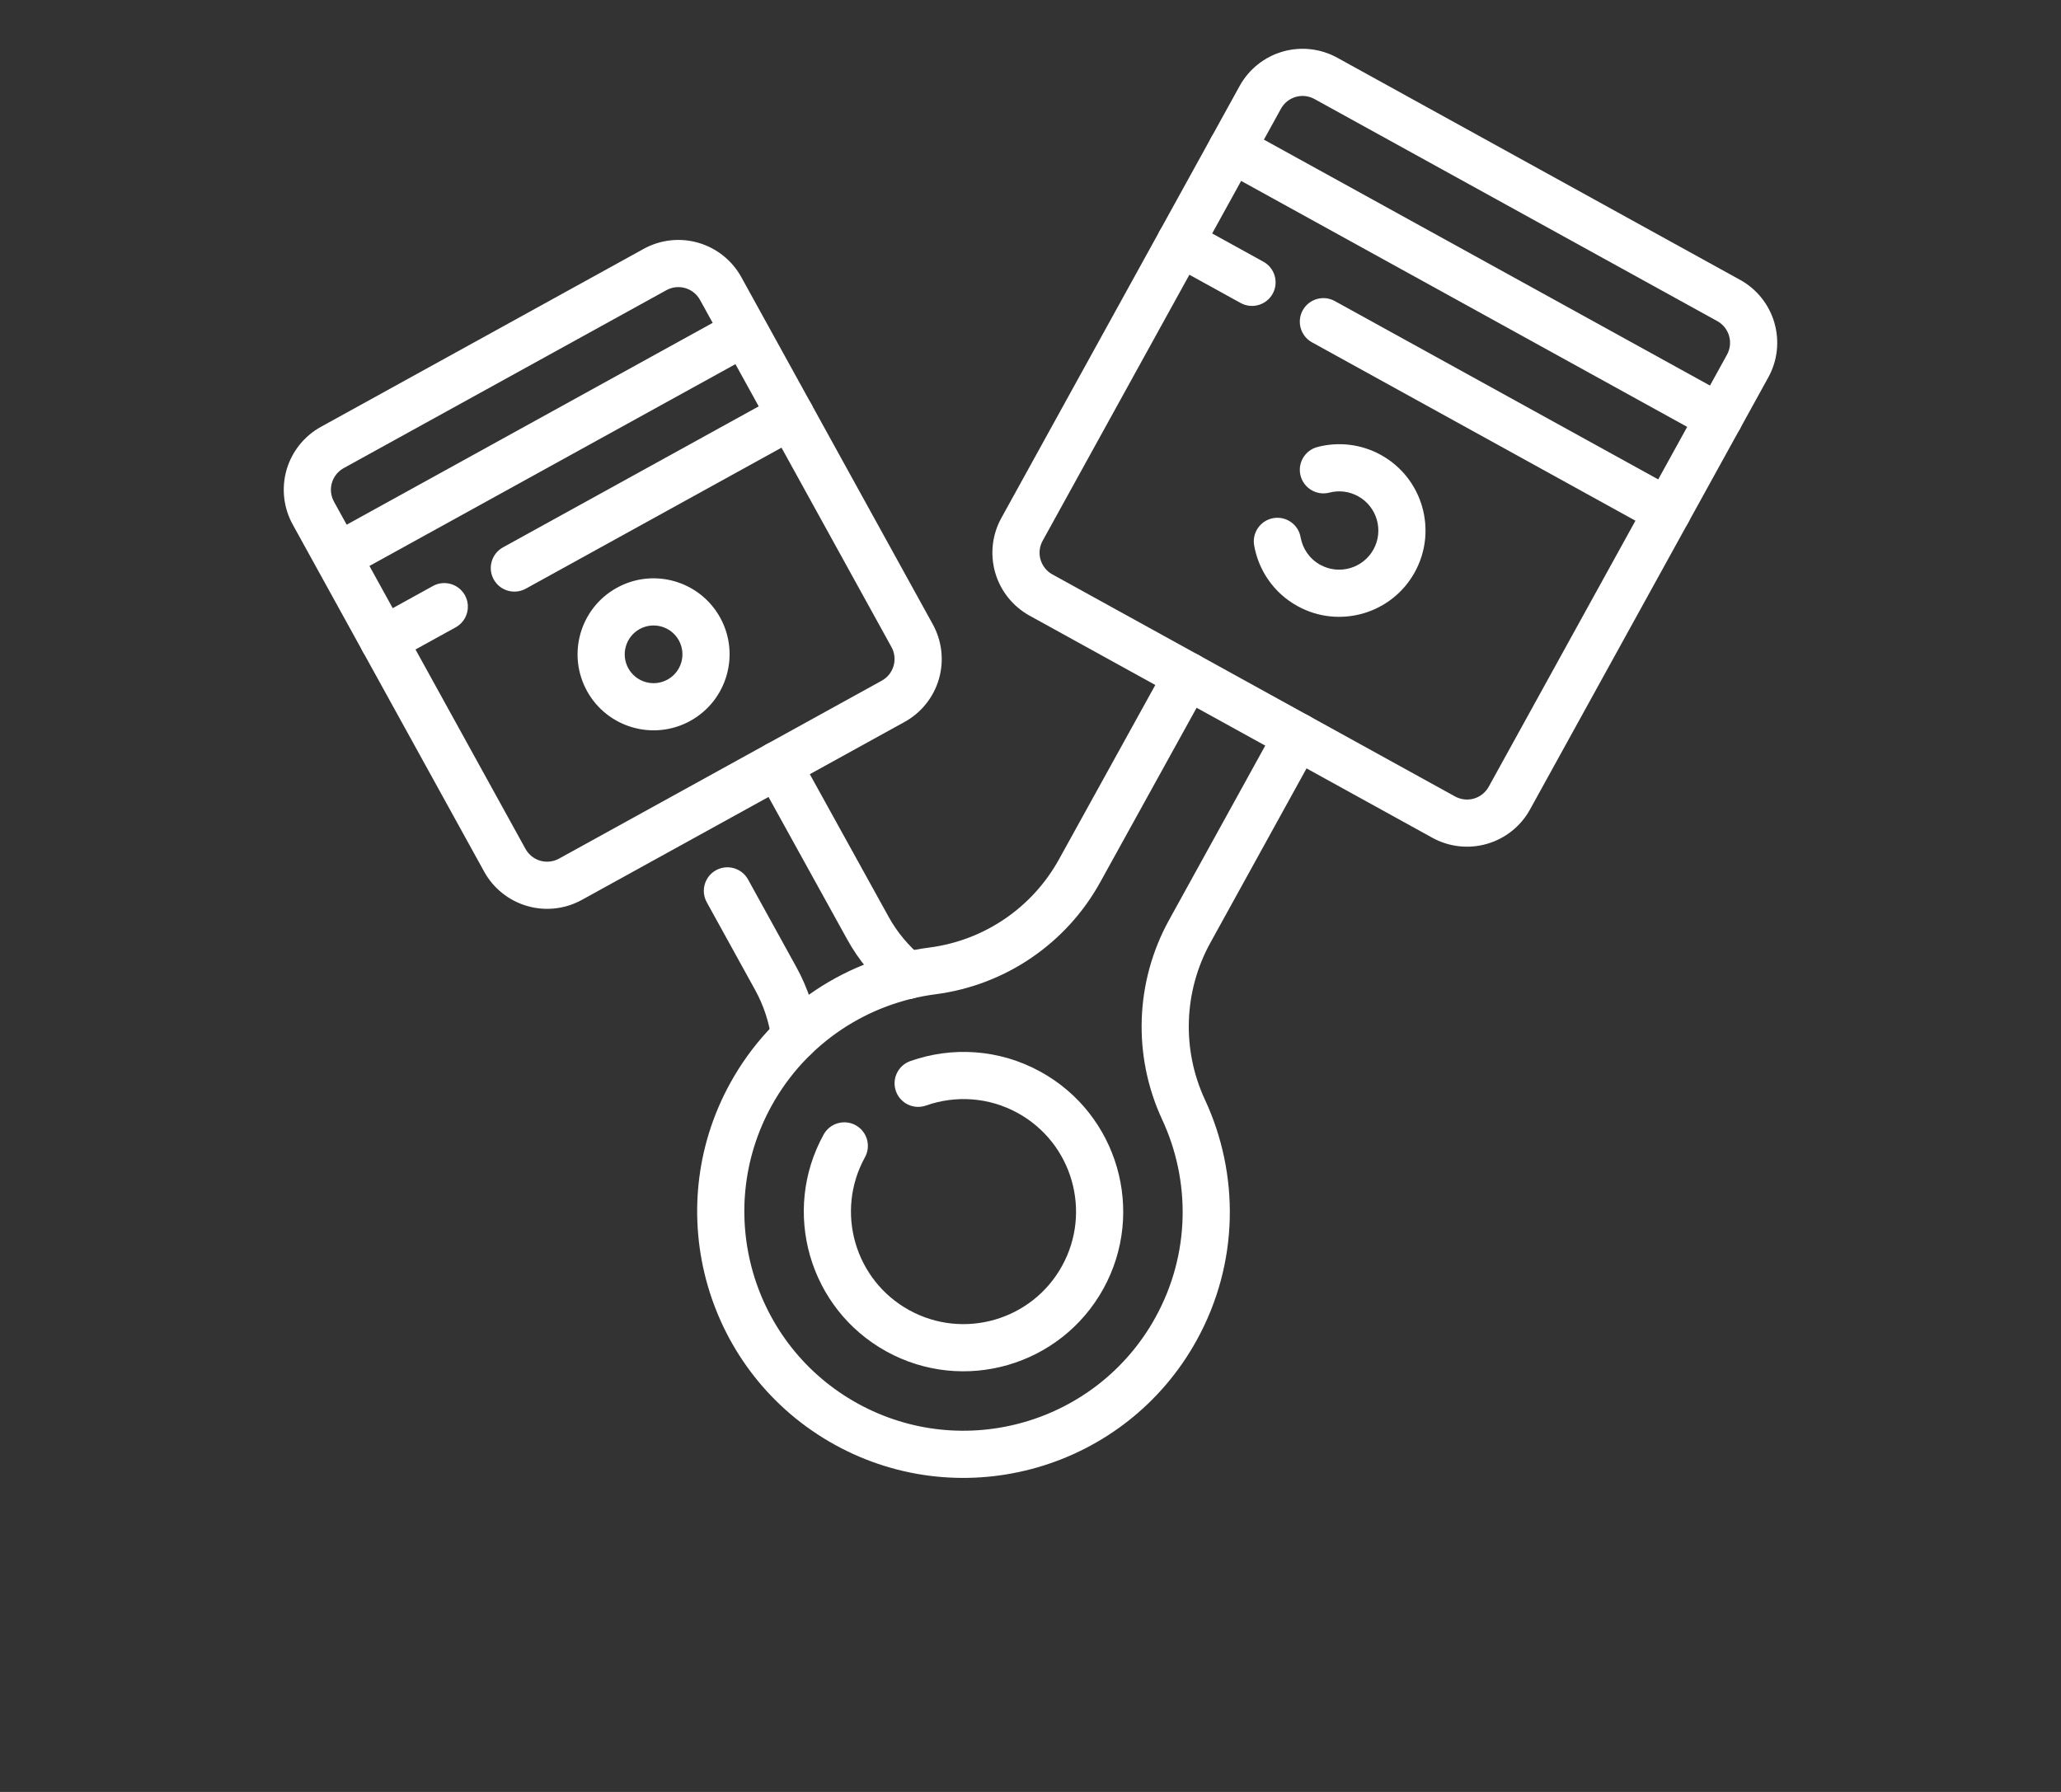 <svg width="69" height="60" viewBox="0 0 69 60" fill="none" xmlns="http://www.w3.org/2000/svg">
<rect x="0" y="0" width="69" height="60" fill="#333333" stroke="none"/>
<g clip-path="url(#clip0_2_1083)">
<path fill-rule="evenodd" clip-rule="evenodd" d="M27.395 34.617C27.294 33.845 27.05 33.088 26.664 32.387L25.044 29.448C24.833 29.067 24.353 28.928 23.971 29.138C23.59 29.349 23.451 29.829 23.661 30.21L25.282 33.149C25.571 33.674 25.754 34.242 25.83 34.822C25.886 35.253 26.283 35.558 26.714 35.502C27.146 35.446 27.452 35.05 27.395 34.617ZM25.347 25.995C26.36 27.829 27.477 29.851 28.362 31.452C28.751 32.158 29.268 32.773 29.876 33.274C30.212 33.55 30.71 33.502 30.987 33.165C31.264 32.829 31.215 32.331 30.878 32.054C30.424 31.679 30.036 31.218 29.744 30.688L29.744 30.687C28.859 29.088 27.741 27.065 26.73 25.232C26.519 24.85 26.038 24.712 25.657 24.923C25.276 25.133 25.137 25.614 25.347 25.995Z" fill="white"/>
<path fill-rule="evenodd" clip-rule="evenodd" d="M9.799 17.561C11.325 20.327 14.685 26.42 16.21 29.187C16.518 29.746 17.037 30.159 17.649 30.336C18.262 30.514 18.921 30.44 19.479 30.132C22.098 28.688 27.666 25.618 30.284 24.173C30.843 23.865 31.256 23.348 31.434 22.735C31.611 22.121 31.537 21.463 31.229 20.904C29.703 18.138 26.343 12.045 24.818 9.279C24.51 8.72 23.992 8.306 23.379 8.129C22.766 7.951 22.107 8.025 21.549 8.333C18.93 9.778 13.362 12.848 10.744 14.292C10.185 14.6 9.772 15.118 9.594 15.73C9.418 16.344 9.491 17.002 9.799 17.561ZM11.182 16.799C11.076 16.606 11.05 16.38 11.111 16.169C11.173 15.959 11.314 15.78 11.507 15.674L22.311 9.716C22.503 9.61 22.729 9.585 22.94 9.646C23.151 9.707 23.329 9.849 23.435 10.041C24.961 12.808 28.321 18.901 29.846 21.667C29.952 21.859 29.977 22.086 29.916 22.296C29.855 22.507 29.714 22.685 29.521 22.791L18.717 28.749C18.525 28.855 18.298 28.881 18.087 28.82C17.877 28.759 17.699 28.616 17.593 28.424L11.182 16.799Z" fill="white"/>
<path fill-rule="evenodd" clip-rule="evenodd" d="M14.493 19.622L12.456 20.745C12.075 20.956 11.936 21.436 12.146 21.817C12.357 22.199 12.837 22.338 13.219 22.128L15.256 21.005C15.637 20.794 15.776 20.314 15.566 19.932C15.355 19.55 14.874 19.411 14.493 19.622ZM26.092 13.225L16.838 18.328C16.457 18.539 16.318 19.02 16.529 19.401C16.738 19.782 17.219 19.921 17.601 19.712L26.855 14.608C27.237 14.398 27.376 13.917 27.165 13.535C26.954 13.154 26.474 13.015 26.092 13.225Z" fill="white"/>
<path fill-rule="evenodd" clip-rule="evenodd" d="M20.652 19.681C19.422 20.359 18.974 21.908 19.653 23.139C20.331 24.368 21.88 24.816 23.11 24.138C24.34 23.459 24.788 21.91 24.11 20.68C23.432 19.45 21.882 19.002 20.652 19.681ZM21.415 21.063C21.882 20.806 22.47 20.976 22.727 21.442C22.985 21.91 22.815 22.498 22.347 22.755C21.881 23.013 21.293 22.842 21.035 22.376C20.778 21.909 20.948 21.321 21.415 21.063Z" fill="white"/>
<path fill-rule="evenodd" clip-rule="evenodd" d="M24.269 10.585L10.987 17.91C10.605 18.119 10.466 18.6 10.676 18.982C10.887 19.363 11.368 19.503 11.749 19.292L25.031 11.967C25.413 11.757 25.551 11.277 25.341 10.895C25.131 10.513 24.65 10.374 24.269 10.585Z" fill="white"/>
<path fill-rule="evenodd" clip-rule="evenodd" d="M42.74 24.275L39.139 30.805C38.003 32.865 37.916 35.342 38.903 37.476C38.903 37.477 38.904 37.478 38.904 37.479C39.86 39.525 39.856 41.984 38.683 44.112C36.727 47.658 32.26 48.949 28.714 46.994C25.168 45.038 23.877 40.572 25.832 37.025C27.006 34.897 29.084 33.581 31.325 33.291C33.655 32.988 35.702 31.593 36.836 29.536C37.895 27.622 39.231 25.202 40.443 23.008C40.653 22.626 40.514 22.146 40.133 21.935C39.752 21.725 39.271 21.864 39.06 22.245C37.85 24.438 36.513 26.858 35.454 28.773C34.562 30.39 32.953 31.487 31.121 31.726C28.4 32.078 25.875 33.677 24.449 36.263C22.073 40.572 23.642 46 27.952 48.377C32.261 50.753 37.689 49.184 40.065 44.874C41.491 42.289 41.497 39.301 40.336 36.813C39.559 35.135 39.629 33.187 40.521 31.568L44.123 25.037C44.333 24.656 44.194 24.175 43.813 23.965C43.431 23.754 42.951 23.893 42.74 24.275Z" fill="white"/>
<path fill-rule="evenodd" clip-rule="evenodd" d="M59.2 12.638C59.509 12.08 59.582 11.421 59.405 10.808C59.228 10.195 58.815 9.678 58.255 9.37C55.168 7.666 47.859 3.636 44.771 1.933C44.212 1.625 43.554 1.551 42.941 1.728C42.328 1.906 41.81 2.319 41.502 2.878C39.709 6.128 35.316 14.095 33.523 17.346C33.215 17.904 33.142 18.563 33.319 19.176C33.496 19.788 33.91 20.306 34.468 20.614C37.556 22.318 44.866 26.349 47.953 28.051C48.512 28.359 49.17 28.433 49.783 28.255C50.396 28.078 50.914 27.665 51.222 27.106L59.2 12.638ZM57.818 11.876L49.84 26.344C49.734 26.535 49.556 26.678 49.345 26.739C49.134 26.8 48.908 26.774 48.715 26.669C45.628 24.965 38.318 20.934 35.231 19.232C35.039 19.126 34.897 18.948 34.836 18.737C34.774 18.527 34.8 18.3 34.906 18.108L42.885 3.641C42.991 3.448 43.168 3.307 43.379 3.245C43.59 3.184 43.817 3.21 44.008 3.316C47.096 5.018 54.405 9.049 57.493 10.752C57.685 10.858 57.827 11.036 57.888 11.247C57.949 11.457 57.924 11.684 57.818 11.876Z" fill="white"/>
<path fill-rule="evenodd" clip-rule="evenodd" d="M31.001 37.017C31.98 36.672 33.097 36.729 34.077 37.27C35.897 38.274 36.561 40.567 35.556 42.388C34.552 44.209 32.259 44.872 30.438 43.868C28.617 42.864 27.953 40.571 28.958 38.749C29.168 38.368 29.029 37.887 28.648 37.677C28.267 37.467 27.786 37.606 27.575 37.987C26.15 40.571 27.091 43.826 29.675 45.251C32.26 46.676 35.514 45.735 36.94 43.151C38.364 40.567 37.423 37.312 34.839 35.887C33.449 35.12 31.864 35.038 30.476 35.529C30.065 35.674 29.849 36.125 29.994 36.535C30.139 36.947 30.591 37.162 31.001 37.017Z" fill="white"/>
<path fill-rule="evenodd" clip-rule="evenodd" d="M43.925 11.463L55.444 17.816C55.825 18.026 56.306 17.887 56.516 17.505C56.727 17.124 56.588 16.643 56.206 16.433L44.687 10.08C44.306 9.87 43.825 10.008 43.614 10.39C43.404 10.772 43.543 11.253 43.925 11.463ZM39.127 8.818L41.535 10.145C41.917 10.356 42.397 10.217 42.608 9.835C42.818 9.453 42.679 8.973 42.297 8.763L39.89 7.435C39.509 7.225 39.028 7.364 38.818 7.745C38.608 8.126 38.746 8.607 39.127 8.818Z" fill="white"/>
<path fill-rule="evenodd" clip-rule="evenodd" d="M44.505 16.495C44.818 16.413 45.162 16.447 45.468 16.616C46.101 16.965 46.332 17.763 45.983 18.397C45.633 19.03 44.835 19.261 44.201 18.912C43.839 18.712 43.609 18.367 43.543 17.99C43.468 17.56 43.058 17.273 42.628 17.349C42.199 17.425 41.912 17.835 41.988 18.264C42.135 19.095 42.642 19.855 43.439 20.294C44.835 21.065 46.595 20.556 47.365 19.159C48.136 17.762 47.627 16.003 46.23 15.232C45.556 14.861 44.798 14.787 44.108 14.967C43.686 15.076 43.432 15.508 43.542 15.929C43.652 16.351 44.083 16.604 44.505 16.495Z" fill="white"/>
<path fill-rule="evenodd" clip-rule="evenodd" d="M40.86 5.676L57.176 14.674C57.558 14.884 58.038 14.745 58.249 14.364C58.46 13.983 58.321 13.502 57.939 13.291L41.623 4.294C41.241 4.083 40.761 4.222 40.55 4.604C40.34 4.986 40.479 5.465 40.86 5.676Z" fill="white"/>
</g>
<defs>
<clipPath id="clip0_2_1083">
<rect width="50" height="50" fill="white" transform="translate(9.5 0.56)"/>
</clipPath>
</defs>
</svg>
